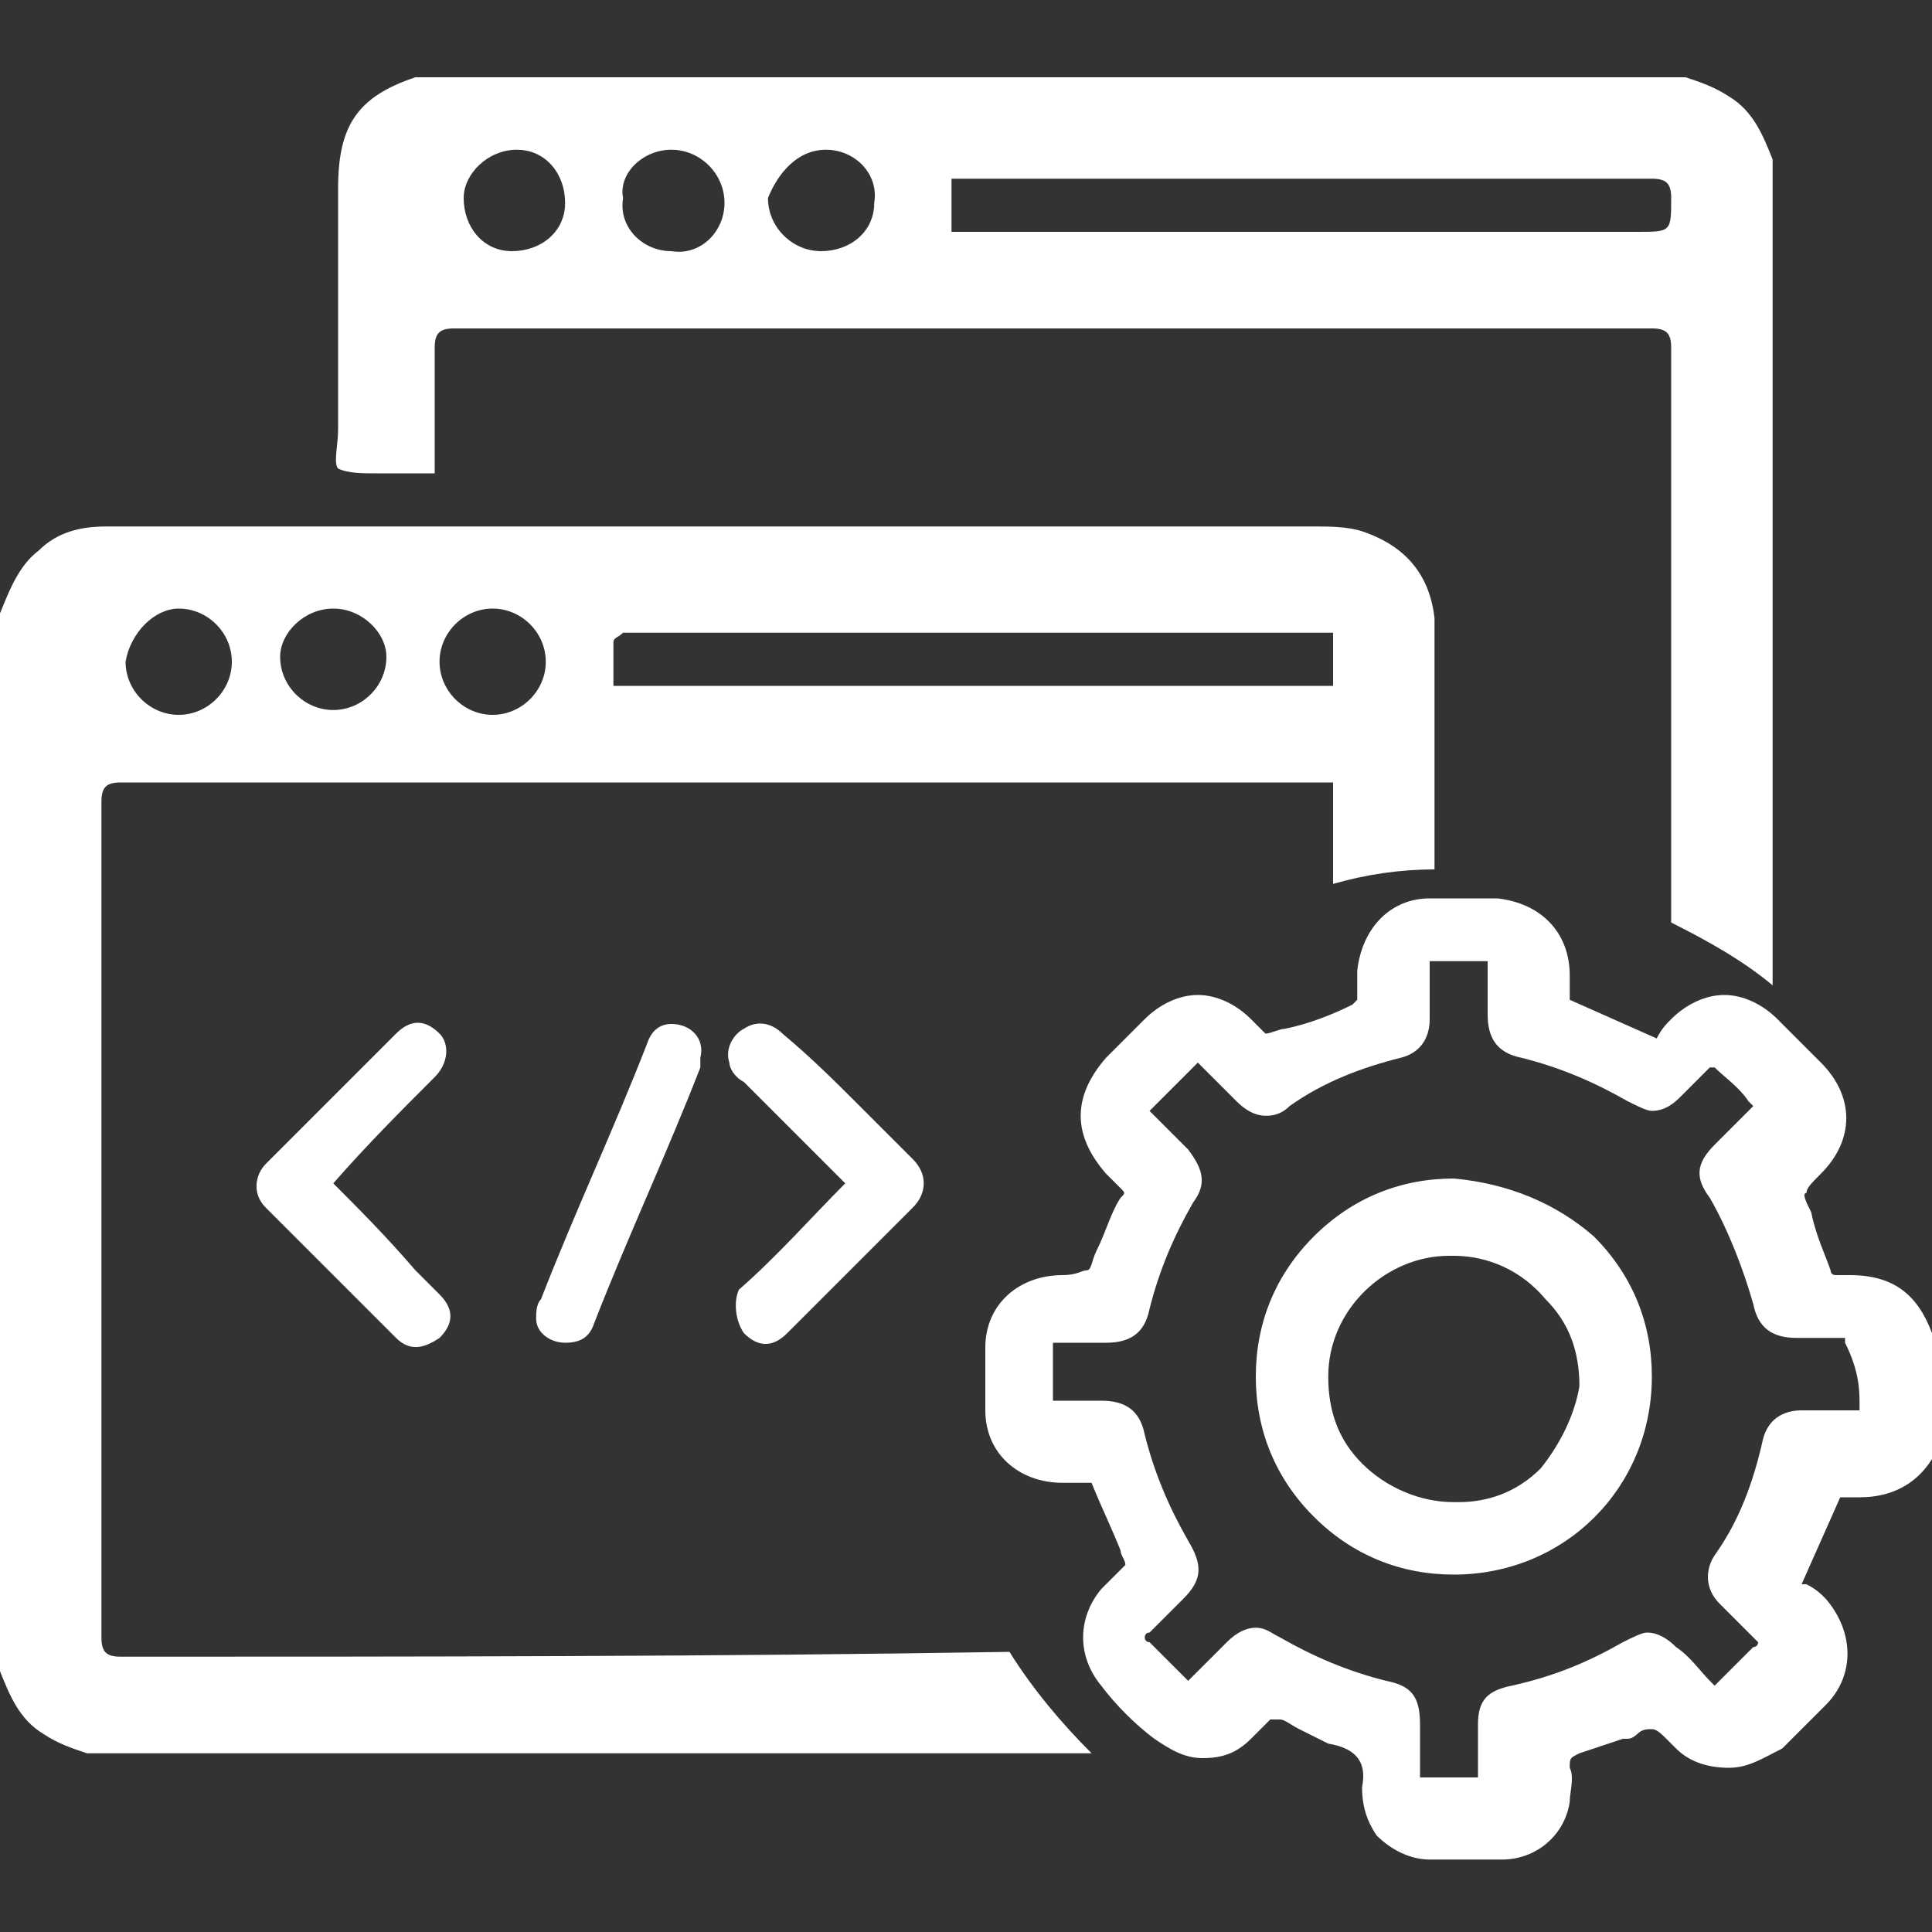 <?xml version="1.0" encoding="utf-8"?>
<!-- Generator: Adobe Illustrator 22.1.0, SVG Export Plug-In . SVG Version: 6.00 Build 0)  -->
<svg version="1.1" id="Layer_1" xmlns="http://www.w3.org/2000/svg" xmlns:xlink="http://www.w3.org/1999/xlink" x="0px" y="0px"
	 viewBox="0 0 40 40" style="enable-background:new 0 0 40 40;" xml:space="preserve">
<rect x="0" y="0" width="40" height="40" fill="#333333" stroke="none"/>
<style type="text/css">
	.st0{fill:#fff;}
</style>
<g>
	<path class="st0" d="M9.1,21.4c-0.3-0.3-0.6-0.3-0.9,0c-0.9,0.9-1.8,1.8-2.7,2.7c-0.2,0.2-0.3,0.6,0,0.9c0.9,0.9,1.8,1.8,2.7,2.7
		c0.3,0.3,0.6,0.2,0.9,0c0.3-0.3,0.3-0.6,0-0.9c-0.2-0.2-0.4-0.4-0.5-0.5C8,25.6,7.4,25,6.9,24.5C7.6,23.7,8.3,23,9,22.3
		C9.3,22,9.3,21.6,9.1,21.4z"/>
	<path class="st0" d="M15.4,27.6c0.3,0.3,0.6,0.3,0.9,0c0.9-0.9,1.7-1.7,2.6-2.6c0.3-0.3,0.3-0.7,0-1c-0.4-0.4-0.7-0.7-1.1-1.1
		c-0.5-0.5-1-1-1.6-1.5c-0.2-0.2-0.5-0.3-0.8-0.1c-0.2,0.1-0.4,0.4-0.3,0.7c0,0.1,0.1,0.3,0.3,0.4c0.7,0.7,1.4,1.4,2.1,2.1
		c-0.7,0.7-1.4,1.5-2.2,2.2C15.2,26.9,15.2,27.3,15.4,27.6z"/>
	<path class="st0" d="M13.4,21.6c-0.7,1.8-1.5,3.5-2.2,5.3c-0.1,0.1-0.1,0.3-0.1,0.4c0,0.3,0.3,0.5,0.6,0.5c0.3,0,0.5-0.1,0.6-0.4
		c0.7-1.8,1.5-3.5,2.2-5.3c0-0.1,0-0.1,0-0.2c0.1-0.4-0.2-0.7-0.6-0.7C13.7,21.2,13.5,21.3,13.4,21.6z"/>
	<path class="st0" d="M40,27.6c-0.3-0.8-0.8-1.2-1.7-1.2c-0.1,0-0.1,0-0.2,0c0,0,0,0,0,0c0,0,0,0,0,0c0,0,0,0,0,0c0,0,0,0-0.1,0
		c0,0,0,0,0,0c0,0,0,0,0,0c0,0-0.1,0-0.1-0.1c-0.1-0.3-0.3-0.7-0.4-1.2l0,0c-0.1-0.2-0.2-0.4-0.1-0.4c0-0.1,0.1-0.2,0.3-0.4
		c0.7-0.7,0.7-1.6,0-2.3c-0.3-0.3-0.6-0.6-0.9-0.9c-0.3-0.3-0.7-0.5-1.1-0.5c-0.4,0-0.8,0.2-1.1,0.5c-0.1,0.1-0.2,0.2-0.3,0.4
		c0,0,0,0,0,0l-1.8-0.8c0,0,0-0.1,0-0.1c0-0.1,0-0.3,0-0.4c0-0.9-0.6-1.5-1.5-1.6c-0.2,0-0.5,0-0.7,0c-0.2,0-0.5,0-0.7,0
		c-0.8,0-1.4,0.6-1.5,1.5c0,0.1,0,0.2,0,0.3c0,0.1,0,0.2,0,0.3c0,0-0.1,0.1-0.1,0.1c-0.4,0.2-0.9,0.4-1.4,0.5
		c-0.1,0-0.3,0.1-0.4,0.1c0,0,0,0,0,0c-0.1-0.1-0.2-0.2-0.3-0.3c-0.3-0.3-0.7-0.5-1.1-0.5c-0.4,0-0.8,0.2-1.1,0.5
		c-0.3,0.3-0.5,0.5-0.8,0.8c-0.7,0.8-0.7,1.6,0,2.4c0,0,0,0,0.1,0.1c0.1,0.1,0.1,0.1,0.2,0.2c0.1,0.1,0.1,0.1,0,0.2
		c-0.2,0.3-0.3,0.7-0.5,1.1l0,0c-0.1,0.2-0.1,0.4-0.2,0.4c-0.1,0-0.2,0.1-0.5,0.1c-0.9,0-1.6,0.6-1.6,1.5c0,0.4,0,0.9,0,1.3
		c0,0.9,0.7,1.5,1.6,1.5c0,0,0,0,0.1,0c0,0,0.1,0,0.1,0c0,0,0.1,0,0.1,0c0.1,0,0.1,0,0.2,0c0,0,0.1,0,0.1,0c0.2,0.5,0.4,0.9,0.6,1.4
		c0,0.1,0.1,0.2,0.1,0.3c0,0-0.1,0.1-0.1,0.1c-0.1,0.1-0.3,0.3-0.4,0.4c-0.5,0.6-0.5,1.4,0,2c0.3,0.4,0.7,0.8,1.1,1.1
		c0.3,0.2,0.6,0.4,1,0.4c0.4,0,0.7-0.1,1-0.4c0.1-0.1,0.1-0.1,0.2-0.2c0.1-0.1,0.2-0.2,0.2-0.2c0,0,0.1,0,0.1,0c0,0,0,0,0.1,0
		c0.1,0,0.2,0.1,0.4,0.2c0.2,0.1,0.4,0.2,0.6,0.3c0.6,0.1,0.8,0.4,0.7,0.9c0,0.4,0.1,0.7,0.3,1c0.3,0.3,0.7,0.5,1.1,0.5
		c0.2,0,0.5,0,0.7,0c0.3,0,0.5,0,0.8,0c0.7,0,1.3-0.5,1.4-1.2c0-0.2,0.1-0.5,0-0.7c0-0.2,0-0.2,0.2-0.3c0.3-0.1,0.6-0.2,0.9-0.3
		l0.1,0c0.1,0,0.2-0.1,0.2-0.1c0.1-0.1,0.2-0.1,0.3-0.1c0,0,0,0,0,0c0.1,0,0.2,0.1,0.3,0.2c0.1,0.1,0.1,0.1,0.2,0.2
		c0.3,0.3,0.7,0.4,1.1,0.4c0.4,0,0.7-0.2,1.1-0.4c0.3-0.3,0.6-0.6,0.9-0.9c0.6-0.6,0.6-1.5,0-2.2c-0.1-0.1-0.2-0.2-0.4-0.3
		c0,0,0,0-0.1,0l0.8-1.8c0,0,0,0,0.1,0c0,0,0.1,0,0.1,0c0.1,0,0.2,0,0.2,0c0,0,0,0,0,0c0.8,0,1.4-0.4,1.7-1.2c0,0,0,0,0,0L40,27.6
		C40,27.6,40,27.6,40,27.6z M38.5,29.1c0,0.1,0,0.1,0,0.1c0,0-0.1,0-0.1,0l0,0c-0.1,0-0.3,0-0.4,0c-0.2,0-0.3,0-0.5,0l-0.2,0
		c-0.4,0-0.7,0.2-0.8,0.6c-0.2,0.9-0.5,1.7-1,2.4c-0.2,0.3-0.2,0.7,0.1,1l0,0c0.2,0.2,0.5,0.5,0.7,0.7c0.1,0.1,0.1,0.1,0.1,0.1
		c0,0,0,0.1-0.1,0.1c-0.2,0.2-0.5,0.5-0.7,0.7c-0.1,0.1-0.1,0.1-0.1,0.1c0,0,0,0-0.1-0.1c-0.2-0.2-0.4-0.5-0.7-0.7
		c-0.2-0.2-0.4-0.3-0.6-0.3c-0.1,0-0.3,0.1-0.5,0.2c-0.7,0.4-1.4,0.7-2.3,0.9c-0.5,0.1-0.7,0.3-0.7,0.8c0,0.3,0,0.6,0,0.9
		c0,0.1,0,0.1,0,0.2c0,0-0.1,0-0.1,0c0,0,0,0,0,0c-0.2,0-0.3,0-0.5,0c-0.2,0-0.3,0-0.5,0c0,0,0,0,0,0c-0.1,0-0.1,0-0.1,0
		c0,0,0-0.1,0-0.2c0-0.3,0-0.6,0-0.9c0-0.6-0.2-0.8-0.7-0.9c-0.8-0.2-1.5-0.5-2.2-0.9c-0.2-0.1-0.3-0.2-0.5-0.2
		c-0.2,0-0.4,0.1-0.6,0.3c-0.3,0.3-0.5,0.5-0.7,0.7c0,0-0.1,0.1-0.1,0.1c0,0,0,0-0.1-0.1c-0.3-0.3-0.5-0.5-0.7-0.7
		c-0.1,0-0.1-0.1-0.1-0.1c0,0,0-0.1,0.1-0.1c0.2-0.2,0.4-0.4,0.6-0.6l0.1-0.1c0.4-0.4,0.4-0.7,0.1-1.2c-0.4-0.7-0.7-1.4-0.9-2.2
		c-0.1-0.5-0.4-0.7-0.9-0.7l-0.1,0c-0.1,0-0.3,0-0.4,0c-0.1,0-0.3,0-0.4,0c0,0,0,0,0,0c0,0-0.1,0-0.1,0c0,0,0-0.1,0-0.1
		c0-0.4,0-0.7,0-1c0-0.1,0-0.1,0-0.1c0,0,0.1,0,0.1,0c0,0,0,0,0,0c0.2,0,0.3,0,0.5,0c0.2,0,0.3,0,0.5,0c0.5,0,0.8-0.2,0.9-0.7
		c0.2-0.8,0.5-1.5,0.9-2.2c0.3-0.4,0.2-0.7-0.1-1.1c-0.2-0.2-0.4-0.4-0.7-0.7c-0.1-0.1-0.1-0.1-0.1-0.1c0,0,0,0,0.1-0.1
		c0.2-0.2,0.5-0.5,0.8-0.8c0.1-0.1,0.1-0.1,0.1-0.1c0,0,0,0,0.1,0.1c0.2,0.2,0.5,0.5,0.7,0.7c0.2,0.2,0.4,0.3,0.6,0.3
		c0.1,0,0.3,0,0.5-0.2c0.7-0.5,1.5-0.8,2.3-1c0.4-0.1,0.6-0.4,0.6-0.8c0-0.3,0-0.6,0-1c0-0.1,0-0.1,0-0.2c0,0,0.1,0,0.1,0
		c0,0,0,0,0,0c0.2,0,0.3,0,0.5,0c0.2,0,0.3,0,0.5,0c0,0,0,0,0,0c0,0,0.1,0,0.1,0c0,0,0,0.1,0,0.2c0,0.3,0,0.5,0,0.9
		c0,0.5,0.2,0.8,0.7,0.9c0.8,0.2,1.5,0.5,2.2,0.9c0.2,0.1,0.4,0.2,0.5,0.2c0.3,0,0.5-0.2,0.6-0.3c0.1-0.1,0.2-0.2,0.2-0.2
		c0.1-0.1,0.3-0.3,0.4-0.4c0,0,0.1,0,0.1,0c0,0,0,0,0,0c0.2,0.2,0.5,0.4,0.7,0.7c0,0,0.1,0.1,0.1,0.1c0,0,0,0,0,0c0,0,0,0,0,0
		c0,0-0.1,0.1-0.1,0.1c-0.1,0.1-0.2,0.2-0.3,0.3c-0.1,0.1-0.2,0.2-0.4,0.4c-0.4,0.4-0.4,0.7-0.1,1.1c0.4,0.7,0.7,1.5,0.9,2.2
		c0.1,0.5,0.4,0.7,0.9,0.7c0.2,0,0.3,0,0.5,0c0.2,0,0.3,0,0.4,0c0,0,0,0,0,0c0.1,0,0.1,0,0.1,0c0,0,0,0.1,0,0.1
		C38.5,28.4,38.5,28.8,38.5,29.1z"/>
	<path class="st0" d="M30.1,24.4L30.1,24.4c-1.1,0-2.1,0.4-2.9,1.2c-0.8,0.8-1.2,1.8-1.2,2.9c0,1.1,0.4,2.1,1.2,2.9
		c0.8,0.8,1.8,1.2,2.9,1.2c0,0,0,0,0,0c2.3,0,4.1-1.8,4.1-4.1c0-1.1-0.4-2.1-1.2-2.9C32.2,24.9,31.2,24.5,30.1,24.4z M31.9,30.4
		c-0.5,0.5-1.1,0.7-1.7,0.7c0,0,0,0-0.1,0c-0.7,0-1.4-0.3-1.9-0.8c-0.5-0.5-0.7-1.1-0.7-1.8c0-1.4,1.2-2.5,2.5-2.5c0,0,0,0,0.1,0
		c0.7,0,1.4,0.3,1.9,0.9c0.5,0.5,0.7,1.1,0.7,1.8C32.6,29.3,32.3,29.9,31.9,30.4z"/>
	<path class="st0" d="M2.5,34.3c-0.3,0-0.4-0.1-0.4-0.4c0-5.8,0-11.5,0-17.3c0-0.3,0.1-0.4,0.4-0.4c8.3,0,16.5,0,24.8,0
		c0.1,0,0.2,0,0.3,0c0,0.1,0,0.3,0,0.4c0,0.6,0,1.1,0,1.7c0.7-0.2,1.4-0.3,2.1-0.3c0-1.6,0-3.1,0-4.7c0-0.2,0-0.4,0-0.5
		c-0.1-0.9-0.6-1.5-1.5-1.8c-0.3-0.1-0.7-0.1-1-0.1c-7.8,0-15.6,0-23.4,0c-0.5,0-1.1,0-1.6,0c-0.5,0-1,0.1-1.4,0.5
		c-0.4,0.3-0.6,0.8-0.8,1.3c0,7.3,0,14.6,0,21.9c0.2,0.5,0.4,1,0.9,1.3c0.3,0.2,0.6,0.3,0.9,0.4c6.9,0,13.9,0,20.8,0
		c-0.6-0.6-1.2-1.3-1.7-2.1C14.8,34.3,8.6,34.3,2.5,34.3z M12.7,13.3c0-0.1,0.1-0.1,0.2-0.2c0.1,0,0.2,0,0.3,0c4.7,0,9.4,0,14.1,0
		c0.1,0,0.2,0,0.3,0c0,0.1,0,0.2,0,0.3c0,0.2,0,0.5,0,0.8c-5,0-9.9,0-14.9,0C12.7,13.9,12.7,13.6,12.7,13.3z M10.2,12.6
		c0.6,0,1.1,0.5,1.1,1.1c0,0.6-0.5,1.1-1.1,1.1c-0.6,0-1.1-0.5-1.1-1.1C9.1,13.1,9.6,12.6,10.2,12.6z M6.9,12.6c0.6,0,1.1,0.5,1.1,1
		c0,0.6-0.5,1.1-1.1,1.1c-0.6,0-1.1-0.5-1.1-1.1C5.8,13.1,6.3,12.6,6.9,12.6z M3.7,12.6c0.6,0,1.1,0.5,1.1,1.1
		c0,0.6-0.5,1.1-1.1,1.1c-0.6,0-1.1-0.5-1.1-1.1C2.7,13.1,3.2,12.6,3.7,12.6z"/>
	<path class="st0" d="M7,9.7c0.2,0.1,0.5,0.1,0.8,0.1c0.4,0,0.8,0,1.2,0c0-0.9,0-1.7,0-2.6c0-0.3,0.1-0.4,0.4-0.4
		c8.3,0,16.5,0,24.8,0c0.3,0,0.4,0.1,0.4,0.4c0,4,0,7.9,0,11.9c0.8,0.4,1.5,0.8,2.1,1.3c0-5.7,0-11.4,0-17.1c-0.2-0.5-0.4-1-0.9-1.3
		c-0.3-0.2-0.6-0.3-0.9-0.4c-8.7,0-17.5,0-26.2,0c0,0,0,0-0.1,0C7.4,2,7,2.6,7,3.9c0,1.7,0,3.3,0,5C7,9.2,6.9,9.6,7,9.7z M19.7,3.7
		c0.1,0,0.2,0,0.4,0c4.7,0,9.4,0,14.1,0c0.3,0,0.4,0.1,0.4,0.4c0,0.7,0,0.7-0.7,0.7c-4.6,0-9.2,0-13.8,0c-0.1,0-0.2,0-0.4,0
		C19.7,4.4,19.7,4,19.7,3.7z M17.1,3.1c0.6,0,1.1,0.5,1,1.1c0,0.6-0.5,1-1.1,1c-0.6,0-1.1-0.5-1.1-1.1C16.1,3.6,16.5,3.1,17.1,3.1z
		 M13.9,3.1c0.6,0,1.1,0.5,1.1,1.1c0,0.6-0.5,1.1-1.1,1c-0.6,0-1.1-0.5-1-1.1C12.8,3.6,13.3,3.1,13.9,3.1z M10.7,3.1
		c0.6,0,1,0.5,1,1.1c0,0.6-0.5,1-1.1,1c-0.6,0-1-0.5-1-1.1C9.6,3.6,10.1,3.1,10.7,3.1z"/>
</g>
</svg>
